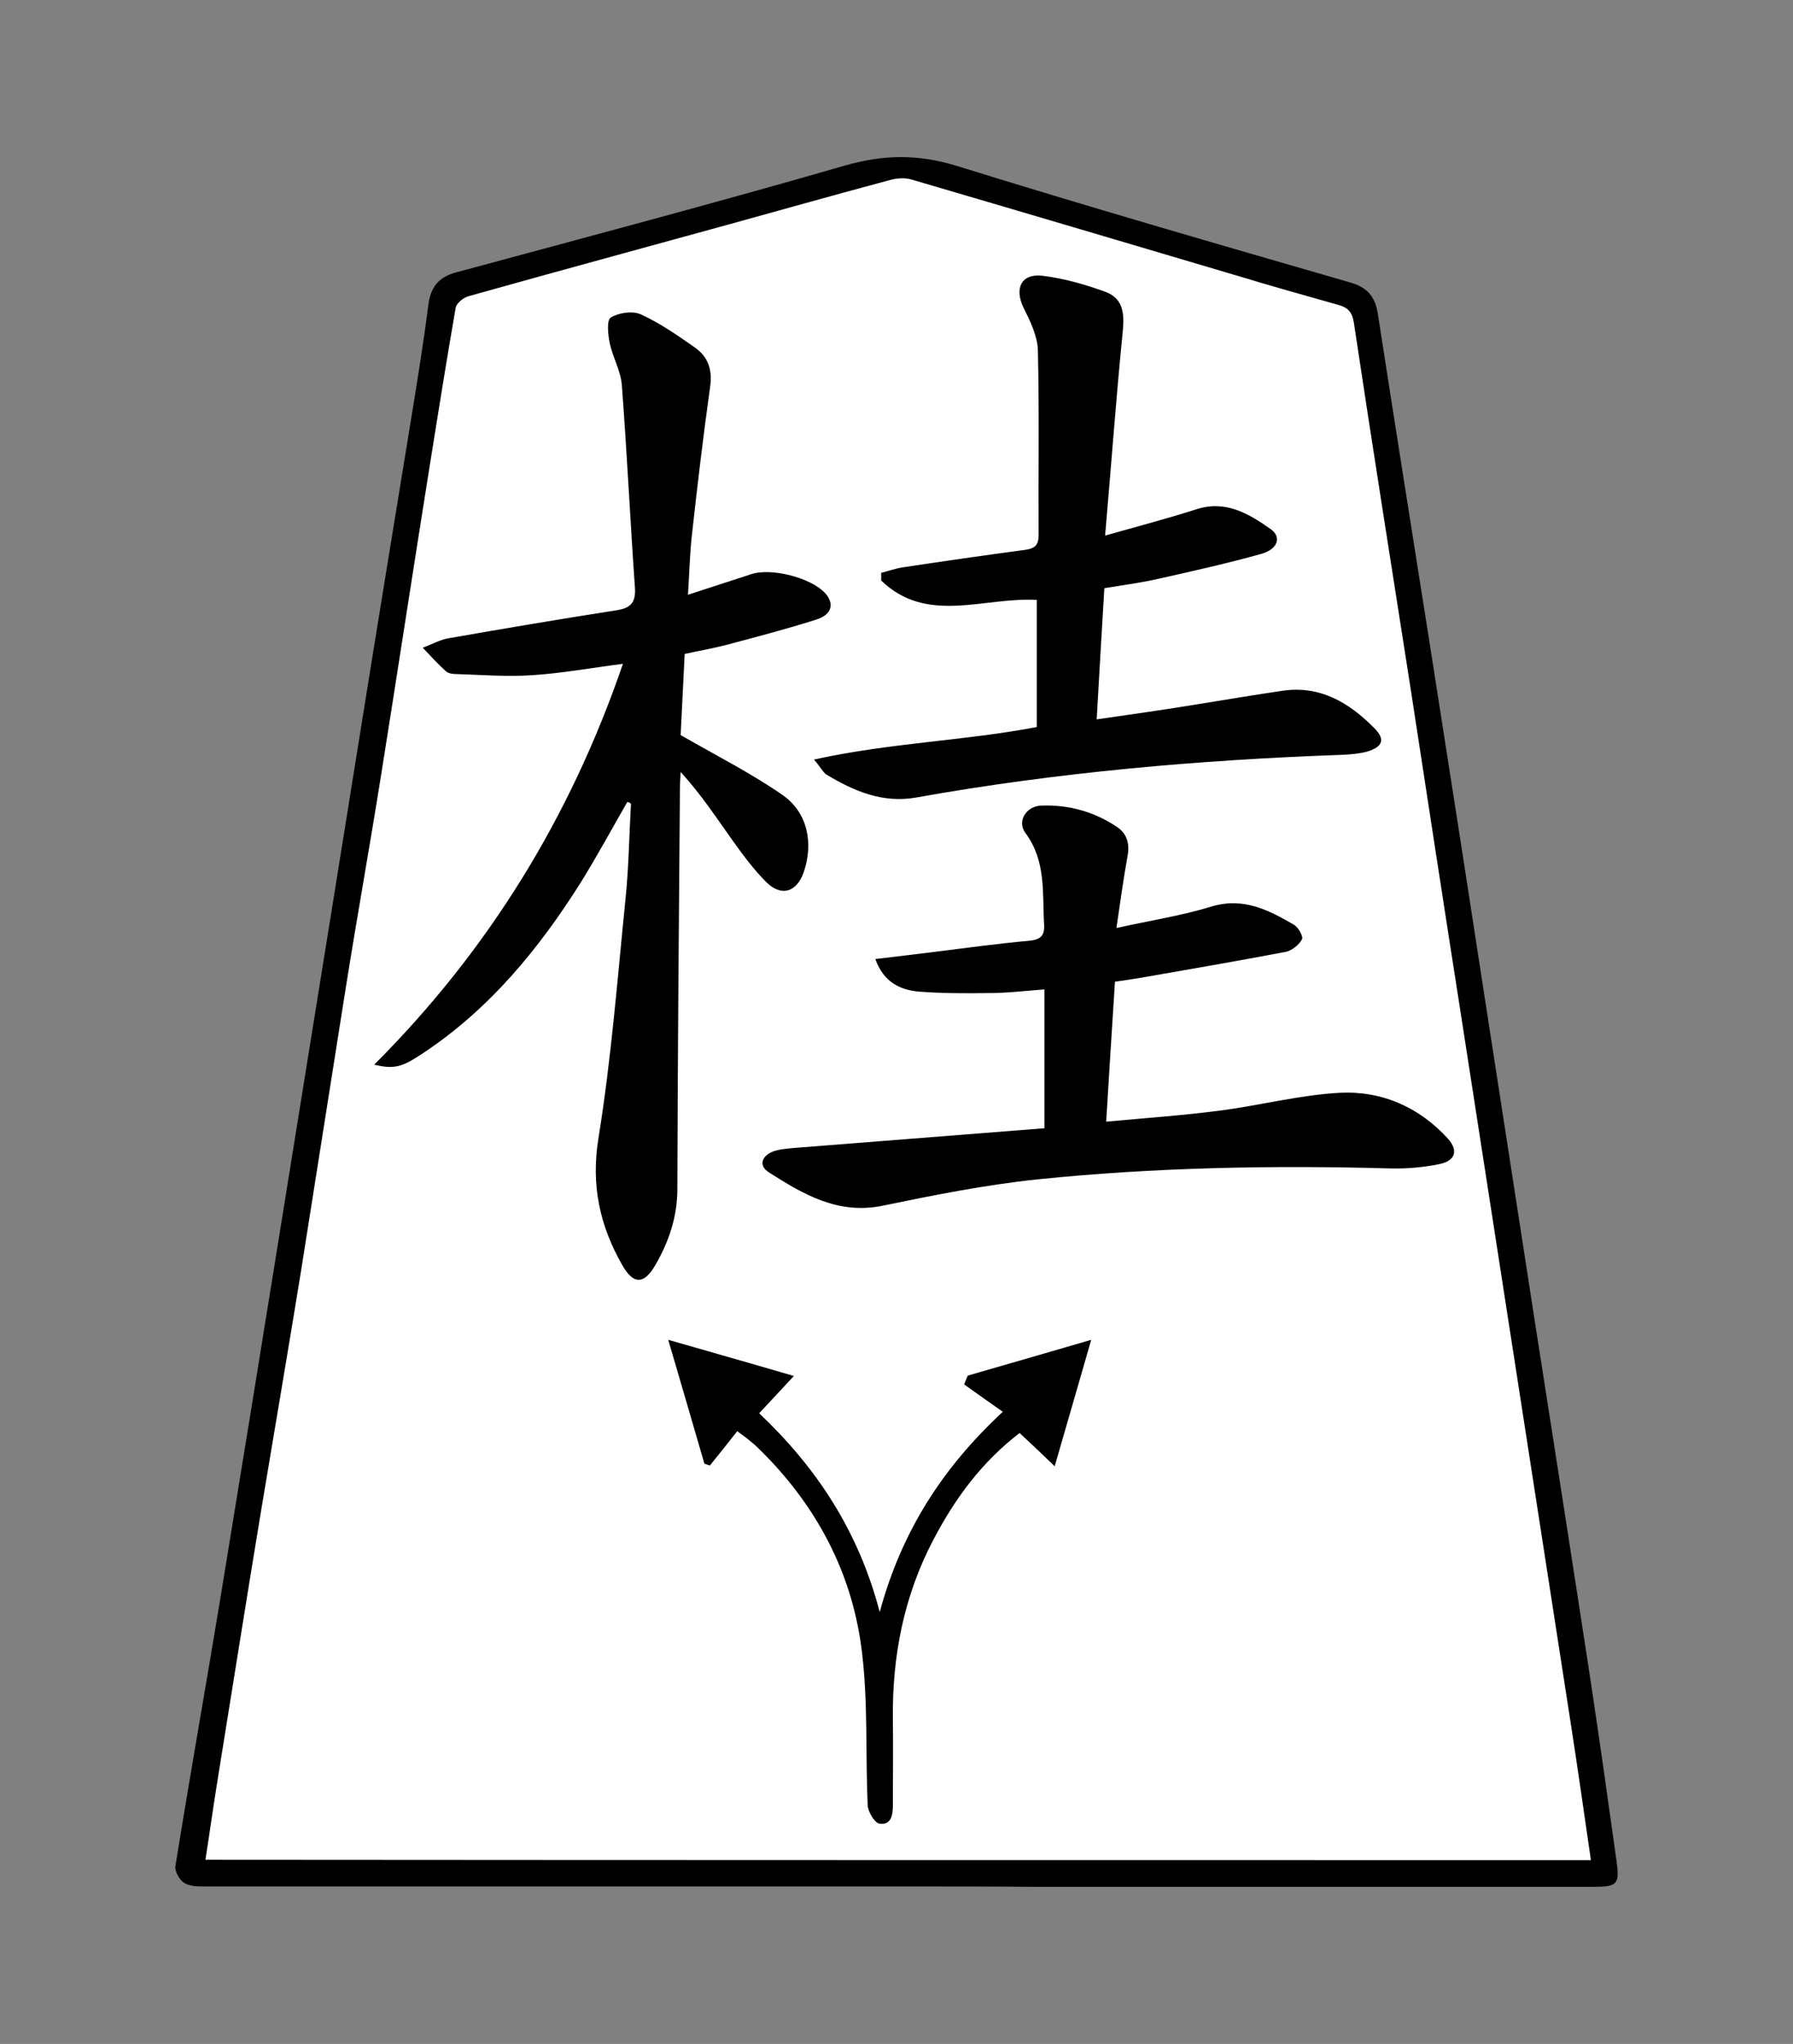 <?xml version="1.0" encoding="UTF-8" standalone="no"?>
<!-- Generator: Adobe Illustrator 22.0.1, SVG Export Plug-In . SVG Version: 6.00 Build 0)  -->

<svg
   xmlns:dc="http://purl.org/dc/elements/1.1/"
   xmlns:cc="http://creativecommons.org/ns#"
   xmlns:rdf="http://www.w3.org/1999/02/22-rdf-syntax-ns#"
   xmlns:svg="http://www.w3.org/2000/svg"
   xmlns="http://www.w3.org/2000/svg"
   xmlns:sodipodi="http://sodipodi.sourceforge.net/DTD/sodipodi-0.dtd"
   xmlns:inkscape="http://www.inkscape.org/namespaces/inkscape"
   version="1.1"
   id="Слой_1"
   x="0px"
   y="0px"
   viewBox="0 0 490.869 559.375"
   xml:space="preserve"
   sodipodi:docname="BKE.svg"
   width="490.869"
   height="559.375"
   inkscape:version="0.92.3 (2405546, 2018-03-11)"><rect x="0" y="0" width="490.869" height="559.375" fill="#808080" stroke="none"/><defs
   id="defs19" /><sodipodi:namedview
   pagecolor="#ffffff"
   bordercolor="#666666"
   borderopacity="1"
   objecttolerance="10"
   gridtolerance="10"
   guidetolerance="10"
   inkscape:pageopacity="0"
   inkscape:pageshadow="2"
   inkscape:window-width="1920"
   inkscape:window-height="1039"
   id="namedview17"
   showgrid="false"
   fit-margin-top="43"
   fit-margin-left="48"
   fit-margin-right="48"
   fit-margin-bottom="43"
   inkscape:zoom="3.1714398"
   inkscape:cx="302.87404"
   inkscape:cy="140.77005"
   inkscape:window-x="0"
   inkscape:window-y="0"
   inkscape:window-maximized="1"
   inkscape:current-layer="Слой_1" />
<path
   style="fill:#ffffff;stroke:#000000;stroke-width:1px;stroke-linecap:butt;stroke-linejoin:miter;stroke-opacity:1"
   d="M 121.711,79.151 52.027,511.447 438.917,512.078 372.701,83.251 244.684,45.098 Z"
   id="path818"
   inkscape:connector-curvature="0" /><g
   id="g14"
   transform="translate(-52.659,-143.525)">
	<g
   id="g12">
		<path
   d="m 298.5,659.8 c -63,0 -126,0 -189,0 -2.1,0 -4.6,0.1 -6.3,-0.9 -1.4,-0.8 -2.8,-3.3 -2.5,-4.8 3.9,-24.2 8.2,-48.4 12.2,-72.6 5.6,-34.1 11.1,-68.1 16.6,-102.2 4.7,-29.1 9.4,-58.3 14.1,-87.5 2.5,-15.6 5,-31.1 7.5,-46.7 4.8,-30 9.7,-59.9 14.6,-89.9 1.5,-9.3 3,-18.6 4.2,-28 0.6,-5.1 2.8,-7.9 7.9,-9.2 35.5,-9.6 71,-19 106.3,-29.2 10.5,-3 19.9,-3.1 30.4,0.1 35.7,11.1 71.7,21.5 107.7,31.9 5,1.4 7,4.1 7.7,8.8 4.6,29.7 9.3,59.3 14,89 4.7,30 9.4,60 14,90 5,32.3 10,64.6 15,96.9 5,32 10,63.9 14.9,95.9 2.6,17.1 5,34.2 7.4,51.3 0.9,6.5 0.3,7.2 -6.3,7.2 -51.2,0 -102.3,0 -153.5,0 -12.2,-0.1 -24.6,-0.1 -36.9,-0.1 z m 189.7,-7.2 c -1.9,-13.1 -3.7,-25.8 -5.7,-38.6 -4.9,-31.6 -9.8,-63.3 -14.7,-94.9 -5,-32.5 -10.1,-64.9 -15.1,-97.4 -4.7,-30 -9.3,-60 -13.9,-90 -5.2,-33.3 -10.5,-66.6 -15.5,-99.9 -0.5,-3.1 -1.8,-4.2 -4.5,-4.9 -9.2,-2.6 -18.5,-5.2 -27.7,-8 -29.7,-8.8 -59.4,-17.6 -89.1,-26.3 -1.8,-0.5 -3.9,-0.3 -5.7,0.2 -14.6,3.9 -29.1,8 -43.6,12 -24,6.6 -47.9,13.1 -71.8,19.8 -1.4,0.4 -3.3,1.9 -3.5,3.2 -2.5,14.4 -4.8,28.8 -7.1,43.2 -4.5,28.2 -8.8,56.4 -13.3,84.6 -3.1,19.5 -6.6,38.9 -9.7,58.4 -4.1,25.7 -8.1,51.5 -12.2,77.2 -3.5,21.6 -7.2,43.2 -10.8,64.8 -4.1,24.7 -8,49.5 -12,74.2 -1.2,7.3 -2.2,14.7 -3.4,22.3 126.5,0.1 252.8,0.1 379.3,0.1 z"
   id="path2"
   inkscape:connector-curvature="0" />
		<path
   d="m 224.4,363 c -4.2,7.3 -8.2,14.7 -12.6,21.8 -11.5,18.3 -25.1,34.9 -43.4,47 -5.7,3.8 -7.8,4.4 -13.3,3.1 31.3,-31.3 53.7,-67.7 68.1,-109.7 -8.7,1.1 -16.7,2.6 -24.8,3.1 -6.9,0.5 -13.9,-0.1 -20.9,-0.3 -1,0 -2.2,-0.2 -2.8,-0.8 -2.2,-2 -4.2,-4.2 -6.3,-6.4 2.4,-0.9 4.7,-2.2 7.1,-2.6 15.4,-2.7 30.8,-5.3 46.2,-7.7 3.6,-0.6 5,-2.1 4.8,-5.9 -1.3,-18.6 -2.2,-37.2 -3.6,-55.7 -0.3,-3.9 -2.5,-7.6 -3.3,-11.4 -0.5,-2.4 -0.9,-6.4 0.3,-7.1 2.2,-1.3 6,-1.9 8.3,-0.8 5.2,2.4 10.1,5.8 14.8,9.1 3.5,2.5 4.7,6 4.1,10.5 -1.9,13.5 -3.5,27 -5,40.6 -0.6,5.2 -0.7,10.5 -1.1,16.5 6.2,-2 11.7,-3.8 17.2,-5.6 5.5,-1.9 16.5,0.9 20.4,5.2 2.5,2.8 1.9,5.8 -2.5,7.2 -8.2,2.6 -16.6,4.8 -24.9,7 -3.5,0.9 -7.1,1.5 -11.1,2.4 -0.4,8 -0.8,15.9 -1.1,22.2 10.1,5.8 19.4,10.5 27.9,16.4 6.9,4.8 8.5,13.2 5.8,21.1 -1.9,5.5 -6.1,6.8 -10.2,2.8 -3.4,-3.4 -6.3,-7.3 -9.1,-11.2 -4.5,-6.3 -8.8,-12.9 -14.4,-19 -0.1,1.7 -0.2,3.4 -0.2,5.1 -0.3,36.3 -0.6,72.6 -0.7,109 0,7.6 -2.3,14.4 -6,20.8 -3.1,5.4 -6,5.4 -9,0.2 -6.2,-10.8 -8.7,-21.9 -6.6,-34.9 3.5,-21.6 5.2,-43.6 7.4,-65.4 0.9,-8.7 1,-17.4 1.5,-26.1 -0.4,-0.4 -0.7,-0.4 -1,-0.5 z"
   id="path4"
   inkscape:connector-curvature="0" />
		<path
   d="m 338.6,452.3 c 0,-13.3 0,-25.4 0,-38 -5.3,0.4 -10.2,1 -15.1,1 -6.5,0.1 -13,0.1 -19.4,-0.4 -5,-0.5 -9.5,-2.5 -11.8,-8.9 5.7,-0.7 10.7,-1.3 15.7,-1.9 8.8,-1.1 17.5,-2.3 26.3,-3.1 3.2,-0.3 4.4,-1.3 4.2,-4.5 -0.5,-8.6 0.6,-17.3 -5.1,-25 -2.4,-3.2 0.2,-7.3 4.2,-7.5 7.5,-0.3 14.5,1.6 20.8,5.8 2.9,1.9 3.6,4.8 2.9,8.3 -1.1,6 -1.9,12.1 -3,19.4 9.5,-2.1 18,-3.4 26.1,-5.9 8.7,-2.6 15.6,1 22.5,5 1.2,0.7 2.6,3.2 2.2,4 -0.8,1.5 -2.7,3 -4.3,3.4 -13.2,2.5 -26.5,4.8 -39.7,7.1 -2.3,0.4 -4.5,0.7 -7.2,1.1 -0.8,12.6 -1.6,25 -2.4,38.3 10.8,-1 20.9,-1.7 30.9,-3 11,-1.4 22,-4.3 33,-4.9 11.5,-0.6 21.8,3.9 29.7,12.6 2.9,3.3 1.9,6 -2.3,6.9 -4.4,0.9 -8.9,1.3 -13.4,1.2 -32.3,-0.9 -64.6,-0.3 -96.8,3 -14.2,1.5 -28.3,4.3 -42.3,7.2 -12.2,2.5 -21.7,-3.1 -31.1,-9.1 -2.8,-1.7 -2.2,-4.4 1,-5.7 1.8,-0.7 3.9,-0.8 5.8,-1 22.9,-1.8 45.6,-3.6 68.6,-5.4 z"
   id="path6"
   inkscape:connector-curvature="0" />
		<path
   d="m 275.5,351.4 c 20.8,-4.6 41.1,-5.1 61,-8.9 0,-11.8 0,-23.4 0,-34.8 -14.6,-0.8 -30.1,6.8 -42.6,-5.3 0,-0.7 0,-1.4 0,-2.1 2,-0.5 3.9,-1.2 5.9,-1.5 11.2,-1.7 22.4,-3.3 33.6,-4.8 2.7,-0.4 3.6,-1.4 3.6,-4.1 -0.1,-16.8 0.2,-33.7 -0.2,-50.5 -0.1,-3.9 -2.1,-8 -3.9,-11.6 -2.6,-5.3 -0.7,-9.5 5.2,-8.8 5.8,0.7 11.7,2.4 17.2,4.4 5.1,1.9 5.2,6.3 4.7,11.2 -1.8,18 -3.1,36.1 -4.8,55.5 9.2,-2.6 17.2,-4.7 25,-7.2 8,-2.6 14.3,1.2 20.3,5.4 3.1,2.2 2,5.5 -2.5,6.8 -9.3,2.6 -18.7,4.7 -28.1,6.8 -4.7,1.1 -9.5,1.7 -14.9,2.6 -0.7,11.6 -1.4,23.3 -2.1,35.9 9.8,-1.4 18.9,-2.7 28,-4.2 7.6,-1.2 15.1,-2.5 22.7,-3.6 10.4,-1.6 18.4,3.2 25.3,10.2 3.1,3.1 2.3,5.1 -1.9,6.4 -2.2,0.6 -4.6,0.8 -6.9,0.9 -39.2,1.4 -78.1,4.8 -116.7,11.7 -9.2,1.6 -17,-1.8 -24.5,-6.3 -0.9,-0.6 -1.5,-1.9 -3.4,-4.1 z"
   id="path8"
   inkscape:connector-curvature="0" />
		<path
   d="m 254.5,535.2 c -2.5,3.2 -5,6.3 -7.5,9.4 -0.5,-0.2 -1,-0.3 -1.5,-0.5 -3.2,-11 -6.4,-22 -9.9,-33.9 11.8,3.4 22.8,6.5 34.4,9.9 -3.3,3.6 -6.1,6.5 -9.5,10.2 15.5,14.7 27.1,31.9 33,54.4 6,-22.1 17.2,-39.5 33.7,-54.8 -3.9,-2.7 -7.2,-5.1 -10.6,-7.5 0.3,-0.8 0.7,-1.6 1,-2.4 11,-3.2 21.9,-6.3 33.8,-9.8 -3.4,11.9 -6.6,22.8 -10,34.6 -3.4,-3.3 -6.4,-6.1 -9.6,-9.1 -10.3,7.9 -17.7,17.9 -23.6,29.2 -8.1,15.4 -11.3,31.9 -11.1,49.1 0.1,7.8 0,15.7 0,23.5 0,2.7 -0.4,5.6 -3.7,5.1 -1.3,-0.2 -3.1,-3.2 -3.2,-5 -0.6,-13.8 0.1,-27.7 -1.5,-41.4 -2.5,-22 -12.5,-40.8 -28.4,-56.3 -0.9,-0.9 -2,-1.8 -3,-2.6 -0.7,-0.6 -1.4,-1 -2.8,-2.1 z"
   id="path10"
   inkscape:connector-curvature="0" />
	</g>
</g>
</svg>